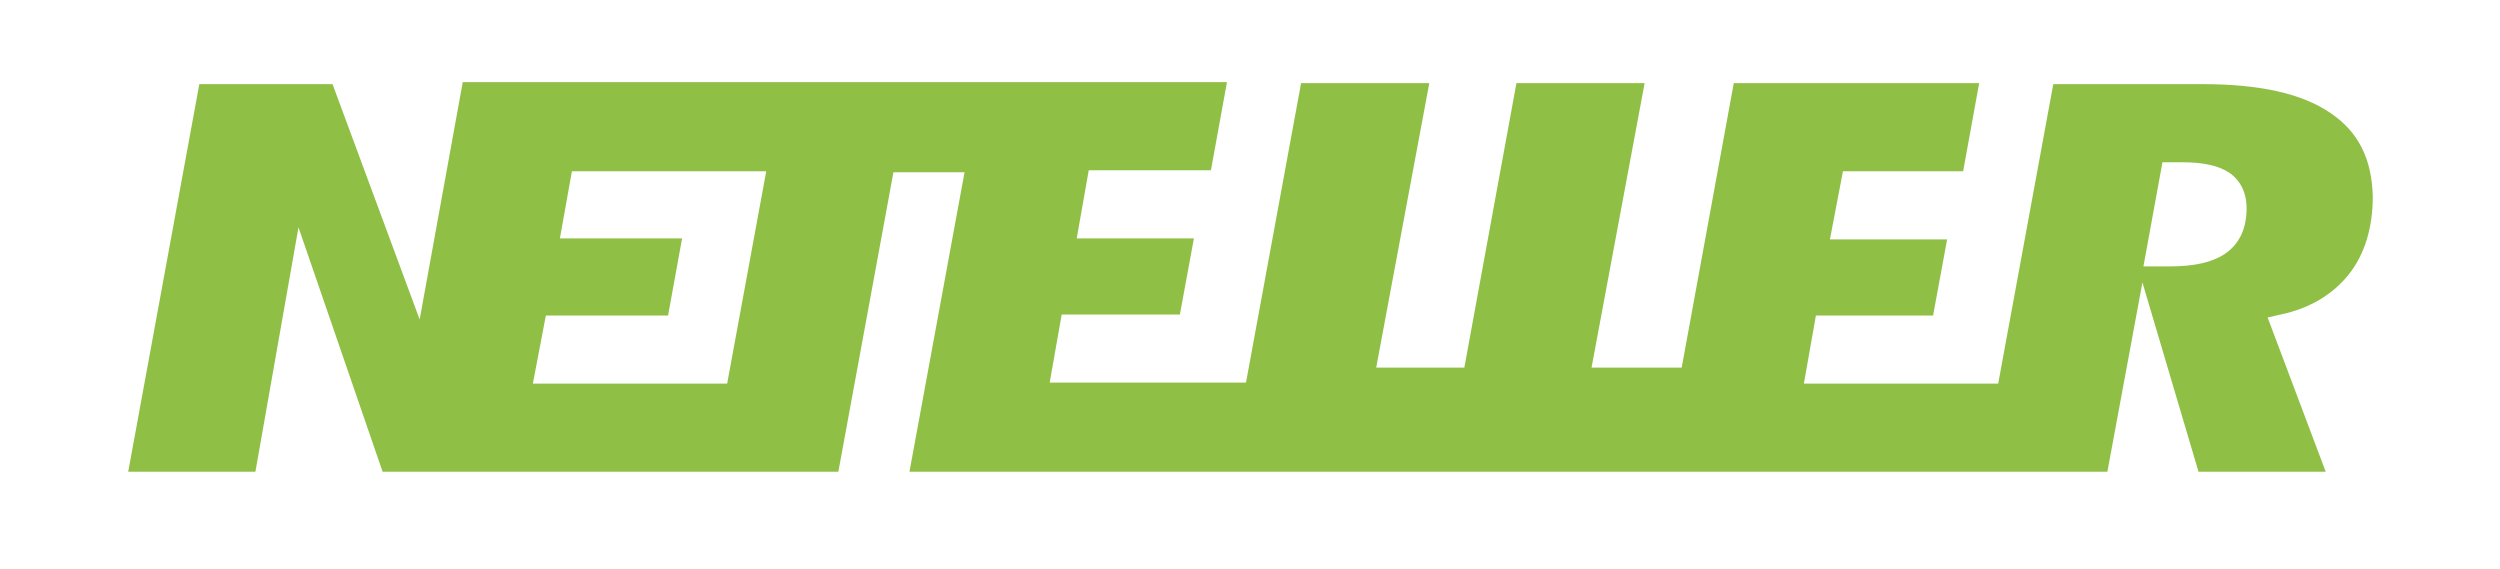 <?xml version="1.0" encoding="utf-8"?>
<!-- Generator: Adobe Illustrator 19.2.1, SVG Export Plug-In . SVG Version: 6.00 Build 0)  -->
<svg version="1.1" id="Layer_1" xmlns="http://www.w3.org/2000/svg" xmlns:xlink="http://www.w3.org/1999/xlink" x="0px" y="0px"
	 viewBox="0 0 249.6 56.8" style="enable-background:new 0 0 249.6 56.8;" xml:space="preserve">
<style type="text/css">
	.st0{fill:#8FC045;}
</style>
<g>
	<path class="st0" d="M222.2,25.3c-1.3,0.9-3.1,1.3-5.7,1.3h-1.1h-1.4l1.9-10.4h1h0.9c2.1,0,3.6,0.3,4.7,1c0.8,0.5,1.8,1.6,1.8,3.6
		C224.3,23.3,223.2,24.6,222.2,25.3 M72.6,38.3H53.2l1.3-6.8h12.2l1.4-7.7H55.9l1.2-6.7h19.4L72.6,38.3z M232.7,11.3
		c-2.9-2-7.2-2.9-12.8-2.9H205l-5.5,29.9h-19.4l1.2-6.8H193l1.4-7.6l-11.7,0l1.3-6.8H196l1.6-8.8h-24.5l-5.2,28.4h-9l5.3-28.4h-12.8
		l-5.2,28.4h-8.8l5.3-28.4h-12.8l-5.5,29.9h-19.6l1.2-6.8h11.8l1.4-7.6l-11.7,0l1.2-6.8h12.2l1.6-8.8H46.2l-4.3,23.7L33.2,8.4H19.9
		l-7.1,38.7h12.7l4.3-24.4l8.4,24.4h45.5l5.5-29.9h7.1l-5.5,29.9h119.6l3.5-18.9l5.6,18.9h12.7l-5.8-15.4l1.3-0.3
		c2.9-0.6,5.2-2,6.8-4c1.6-2,2.4-4.7,2.4-7.8C236.8,15.9,235.5,13.2,232.7,11.3"/>
</g>
</svg>
